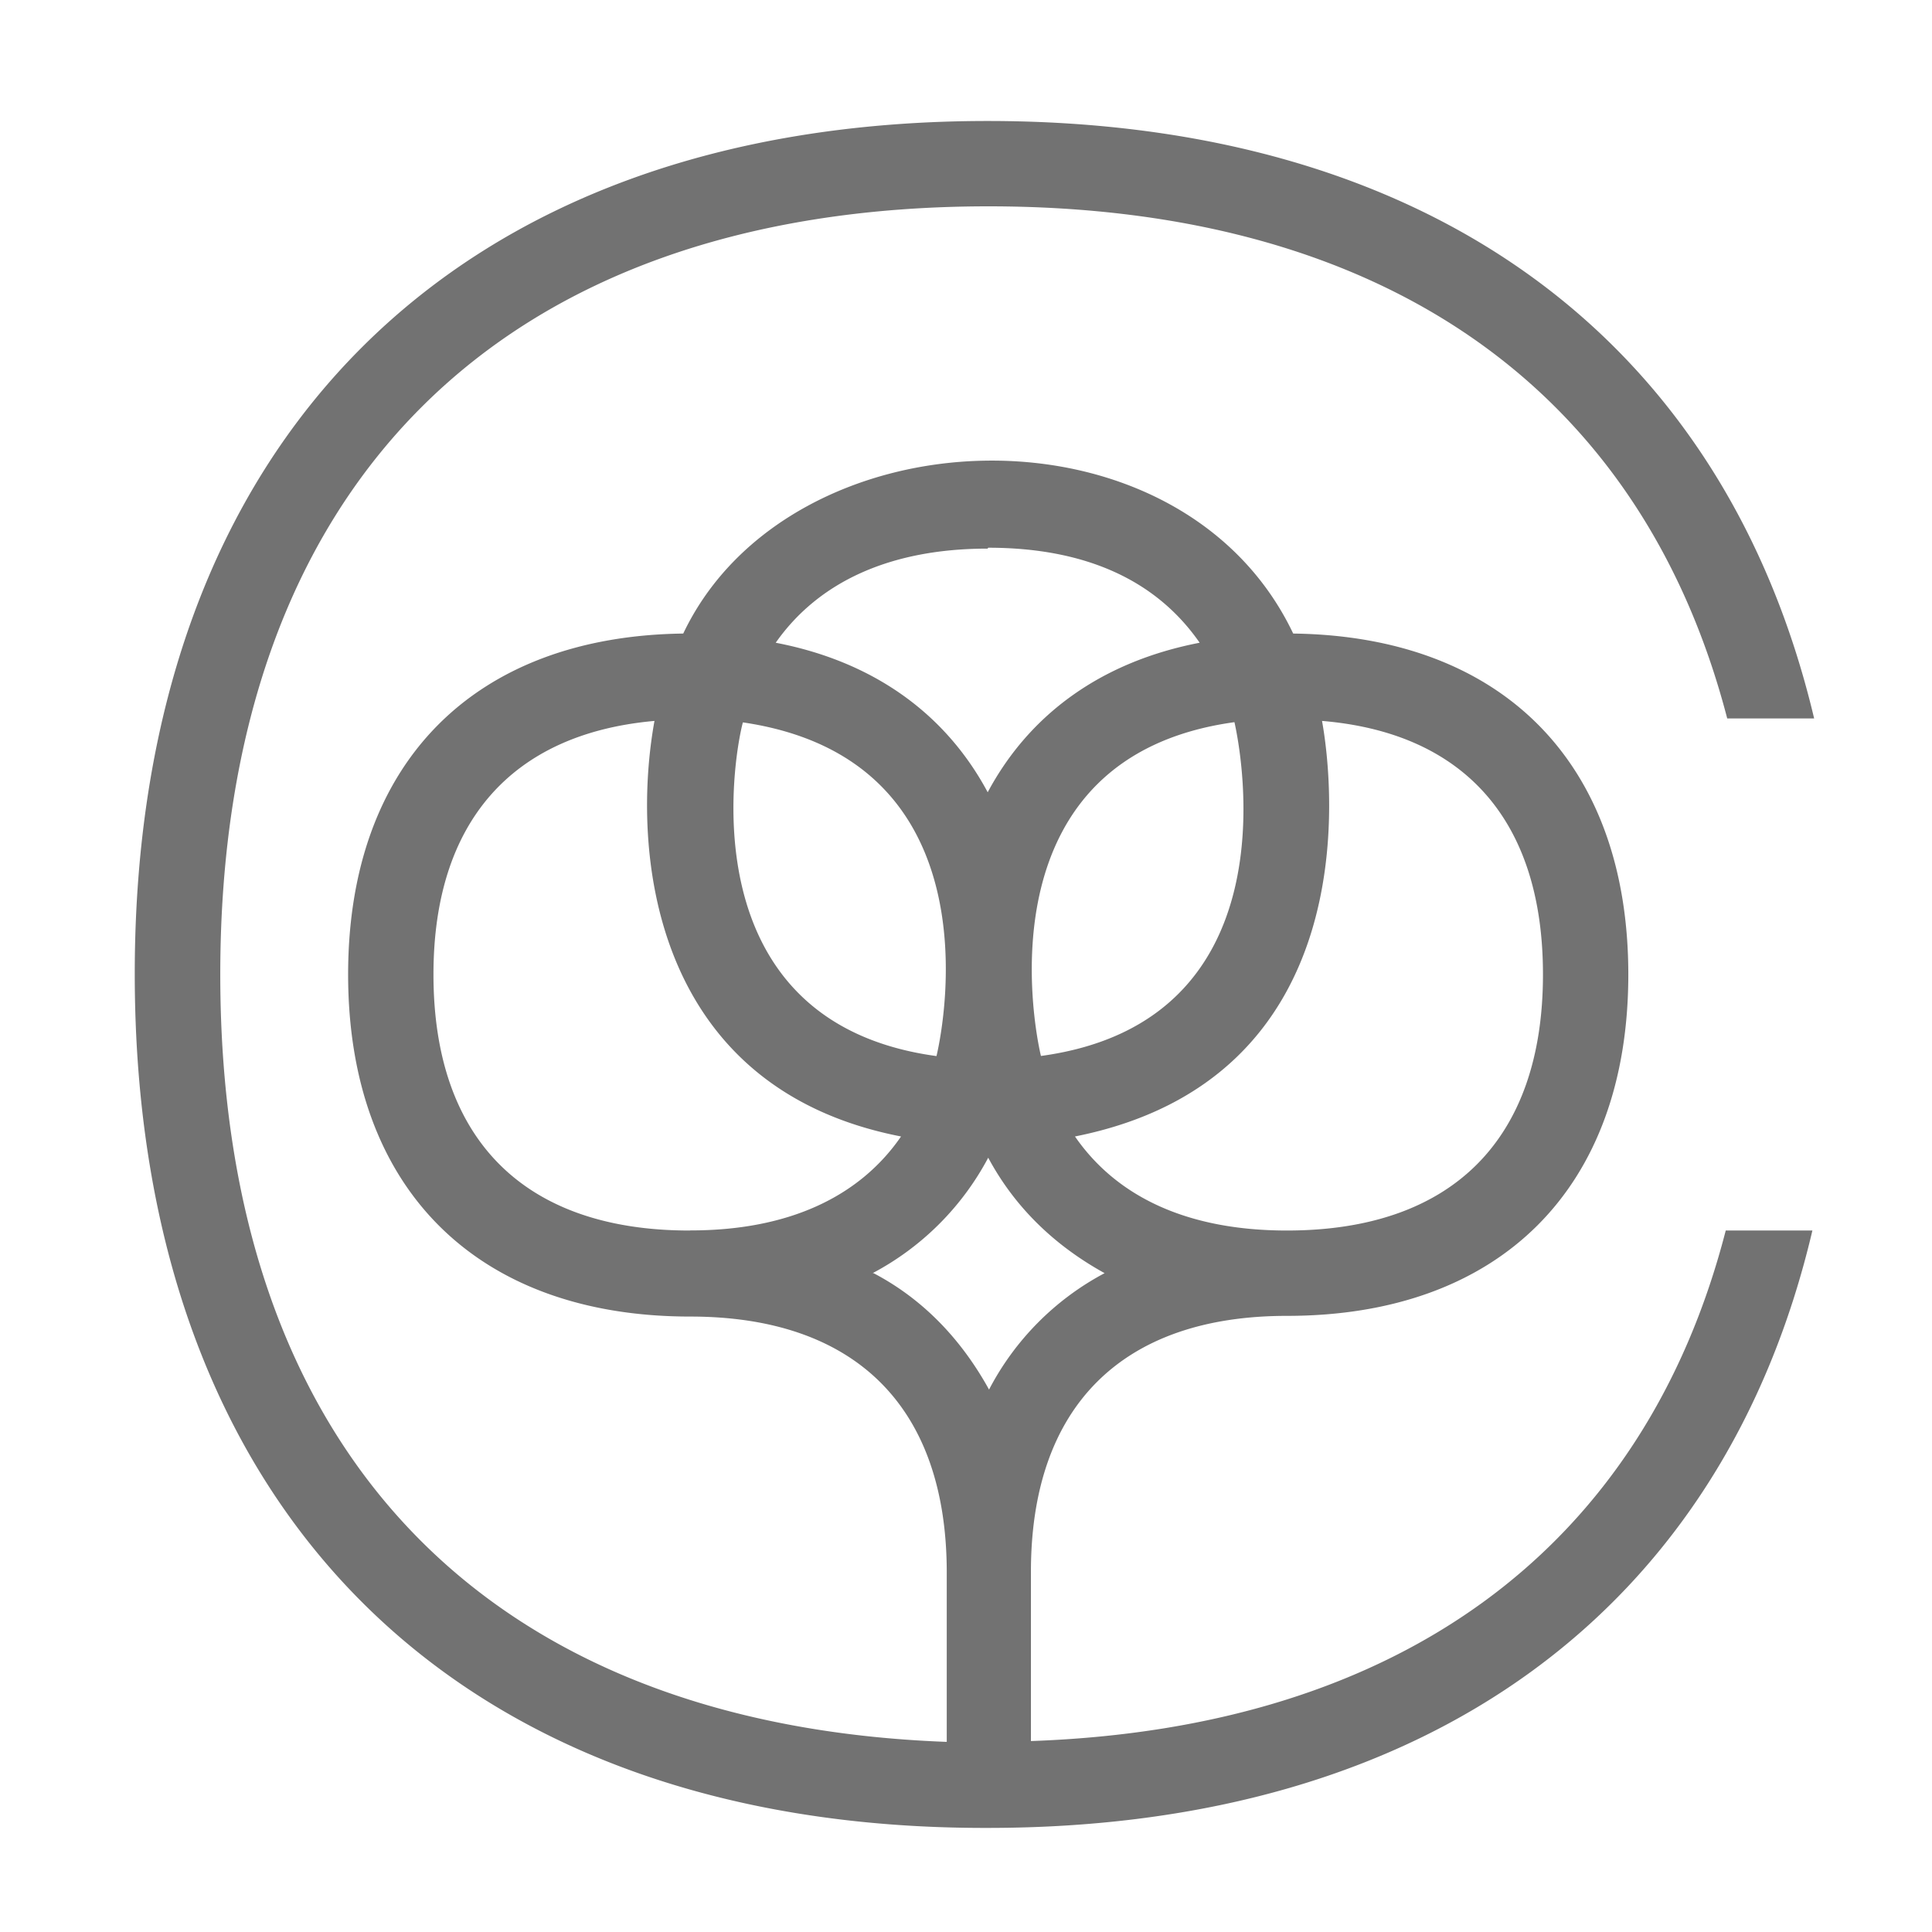 ﻿<?xml version='1.0' encoding='UTF-8'?>
<svg viewBox="-1.548 -1.548 32 32" xmlns="http://www.w3.org/2000/svg">
  <g transform="matrix(0.057, 0, 0, 0.057, 0, 0)">
    <path d="M474.31, 330.41C450.65, 422.26 380.08, 475 272.41, 478.76L272.41, 429.6C272.41, 381.6 298.82, 355.21 346.8, 355.21C408.8, 355.21 446, 318.01 446, 256C446, 194.63 409.47, 157.72 348.62, 156.94C315.62, 87.62 202.12, 92.29 171.38, 156.94C110.52, 157.72 74, 194.63 74, 256C74, 318.13 111.27, 355.41 173.4, 355.41C221.4, 355.41 247.95, 381.64 247.95, 429.8L247.95, 479C113.52, 474 36.85, 393.93 36.85, 256C36.85, 114.18 118.2, 32.8 260.05, 32.8C374.82, 32.8 449.89, 86 474.74, 181.61L500, 181.61C473.88, 71.51 388.22, 8 259.82, 8C105, 8 12, 101.19 12, 255.82C12, 411.14 105.19, 504.34 259.82, 504C388.09, 504 473.69, 440.19 499.49, 330.41zM357, 182.33C398.37, 185.78 421.2, 211.33 421.2, 256C421.2, 304 394.77, 330.41 346.8, 330.41C318.19, 330.41 297.47, 320.82 285.21, 303.08C368.27, 286.53 360.8, 203.41 357, 182.33zM275.32, 279.69C272.86, 269.35 258.99, 192.69 331.55, 182.69C333.82, 192.78 348.07, 269.8 275.29, 279.69zM260, 132C288.61, 132 309, 141.67 321.44, 159.61C293.08, 165.09 272.08, 180.2 259.85, 203.06C247.62, 180.2 226.62, 165.06 198.25, 159.61C210.66, 141.92 231.52, 132.26 259.82, 132.26zM188.48, 182.72C261.65, 193.29 247.39, 269.53 244.97, 279.72C172.56, 269.88 185.97, 192.77 188.72, 182.72zM173.2, 330.41C125.2, 330.41 98.8, 304.01 98.8, 256C98.8, 211.64 121.66, 186 163.02, 182.33C156.27, 219.53 161.64, 288.86 234.67, 303.08C222.53, 320.71 201.83, 330.38 173.53, 330.38zM226.41, 342.8A80.8 80.8 0 0 0 260, 309.25C267.77, 323.74 279.33, 334.79 293.82, 342.8A80.28 80.28 0 0 0 260.24, 376.63C252.24, 362.13 241.17, 350.4 226.68, 342.8z" fill="#727272" fill-opacity="1" class="Black" />
  </g>
</svg>